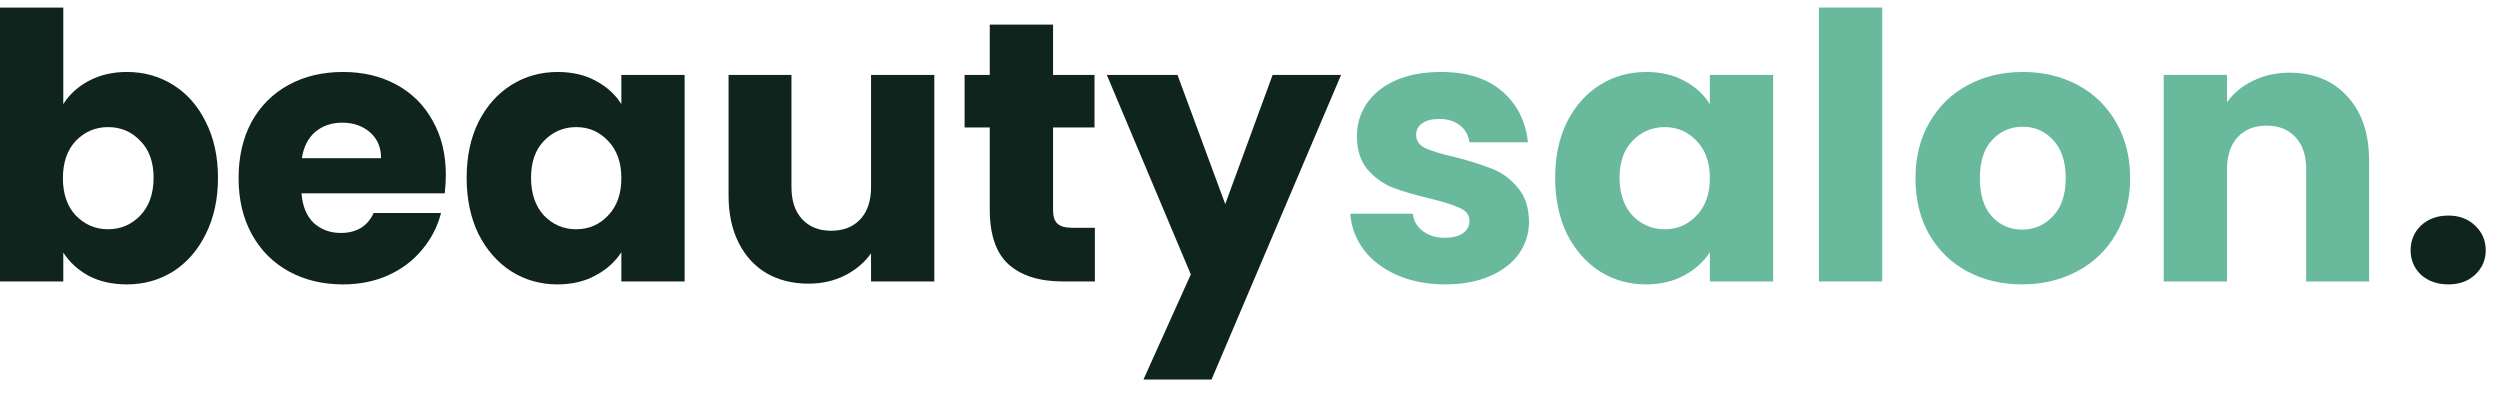 <svg width="165" height="26" viewBox="0 0 165 26" fill="none" xmlns="http://www.w3.org/2000/svg">
<path d="M4.177 6.875C4.568 6.24 5.129 5.727 5.862 5.336C6.595 4.945 7.434 4.75 8.378 4.75C9.502 4.75 10.519 5.035 11.431 5.605C12.343 6.175 13.059 6.989 13.581 8.047C14.118 9.106 14.387 10.335 14.387 11.736C14.387 13.136 14.118 14.374 13.581 15.448C13.059 16.507 12.343 17.329 11.431 17.915C10.519 18.485 9.502 18.77 8.378 18.77C7.417 18.77 6.579 18.583 5.862 18.209C5.146 17.818 4.584 17.305 4.177 16.67V18.575H0V0.5H4.177V6.875ZM10.137 11.736C10.137 10.694 9.843 9.879 9.257 9.293C8.687 8.691 7.979 8.389 7.132 8.389C6.302 8.389 5.593 8.691 5.007 9.293C4.437 9.896 4.152 10.718 4.152 11.76C4.152 12.802 4.437 13.625 5.007 14.227C5.593 14.83 6.302 15.131 7.132 15.131C7.963 15.131 8.671 14.83 9.257 14.227C9.843 13.608 10.137 12.778 10.137 11.736Z" fill="#0F241D"/>
<path d="M29.426 11.54C29.426 11.931 29.401 12.338 29.352 12.762H19.9C19.965 13.608 20.234 14.26 20.706 14.716C21.194 15.155 21.789 15.375 22.489 15.375C23.531 15.375 24.256 14.935 24.663 14.056H29.108C28.88 14.952 28.465 15.758 27.863 16.474C27.276 17.191 26.535 17.753 25.64 18.16C24.744 18.567 23.743 18.77 22.635 18.77C21.3 18.77 20.111 18.485 19.069 17.915C18.027 17.346 17.213 16.531 16.627 15.473C16.041 14.414 15.747 13.177 15.747 11.76C15.747 10.344 16.032 9.106 16.602 8.047C17.189 6.989 18.003 6.175 19.045 5.605C20.087 5.035 21.284 4.75 22.635 4.75C23.954 4.75 25.127 5.027 26.153 5.581C27.179 6.134 27.977 6.924 28.546 7.95C29.133 8.976 29.426 10.172 29.426 11.54ZM25.151 10.441C25.151 9.725 24.907 9.155 24.419 8.731C23.93 8.308 23.319 8.096 22.587 8.096C21.886 8.096 21.292 8.3 20.803 8.707C20.331 9.114 20.038 9.692 19.924 10.441H25.151Z" fill="#0F241D"/>
<path d="M30.799 11.736C30.799 10.335 31.059 9.106 31.58 8.047C32.118 6.989 32.842 6.175 33.754 5.605C34.666 5.035 35.684 4.75 36.807 4.75C37.768 4.75 38.607 4.945 39.323 5.336C40.056 5.727 40.618 6.24 41.009 6.875V4.945H45.185V18.575H41.009V16.645C40.602 17.28 40.032 17.793 39.299 18.184C38.582 18.575 37.744 18.77 36.783 18.77C35.676 18.77 34.666 18.485 33.754 17.915C32.842 17.329 32.118 16.507 31.58 15.448C31.059 14.374 30.799 13.136 30.799 11.736ZM41.009 11.76C41.009 10.718 40.715 9.896 40.129 9.293C39.559 8.691 38.859 8.389 38.029 8.389C37.198 8.389 36.49 8.691 35.904 9.293C35.334 9.879 35.049 10.694 35.049 11.736C35.049 12.778 35.334 13.608 35.904 14.227C36.49 14.83 37.198 15.131 38.029 15.131C38.859 15.131 39.559 14.83 40.129 14.227C40.715 13.625 41.009 12.802 41.009 11.76Z" fill="#0F241D"/>
<path d="M61.666 4.945V18.575H57.489V16.719C57.065 17.321 56.487 17.81 55.755 18.184C55.038 18.542 54.24 18.721 53.361 18.721C52.319 18.721 51.399 18.494 50.601 18.038C49.803 17.565 49.184 16.89 48.744 16.01C48.305 15.131 48.085 14.097 48.085 12.908V4.945H52.237V12.346C52.237 13.258 52.473 13.967 52.946 14.471C53.418 14.976 54.053 15.229 54.851 15.229C55.665 15.229 56.308 14.976 56.78 14.471C57.253 13.967 57.489 13.258 57.489 12.346V4.945H61.666Z" fill="#0F241D"/>
<path d="M72.262 15.033V18.575H70.137C68.623 18.575 67.442 18.209 66.595 17.476C65.749 16.727 65.325 15.514 65.325 13.836V8.414H63.664V4.945H65.325V1.624H69.502V4.945H72.238V8.414H69.502V13.885C69.502 14.292 69.6 14.585 69.795 14.764C69.99 14.944 70.316 15.033 70.772 15.033H72.262Z" fill="#0F241D"/>
<path d="M88.511 4.945L79.962 25.048H75.468L78.594 18.111L73.05 4.945H77.715L80.866 13.47L83.992 4.945H88.511Z" fill="#0F241D"/>
<path d="M95.396 18.77C94.207 18.77 93.149 18.567 92.22 18.16C91.292 17.753 90.559 17.199 90.022 16.499C89.485 15.782 89.183 14.984 89.118 14.105H93.246C93.295 14.577 93.515 14.96 93.906 15.253C94.297 15.546 94.777 15.693 95.347 15.693C95.868 15.693 96.267 15.595 96.544 15.4C96.837 15.188 96.983 14.919 96.983 14.594C96.983 14.203 96.78 13.918 96.373 13.739C95.966 13.543 95.306 13.332 94.394 13.104C93.417 12.876 92.603 12.639 91.952 12.395C91.3 12.135 90.739 11.736 90.266 11.198C89.794 10.645 89.558 9.904 89.558 8.976C89.558 8.194 89.77 7.486 90.193 6.851C90.633 6.199 91.268 5.686 92.098 5.312C92.945 4.937 93.947 4.75 95.103 4.75C96.812 4.75 98.156 5.173 99.133 6.02C100.126 6.867 100.696 7.99 100.843 9.391H96.983C96.918 8.919 96.707 8.544 96.348 8.267C96.006 7.99 95.55 7.852 94.981 7.852C94.492 7.852 94.117 7.95 93.857 8.145C93.596 8.324 93.466 8.577 93.466 8.902C93.466 9.293 93.67 9.586 94.077 9.782C94.5 9.977 95.151 10.172 96.031 10.368C97.04 10.629 97.863 10.889 98.498 11.149C99.133 11.394 99.686 11.801 100.159 12.371C100.647 12.925 100.9 13.674 100.916 14.618C100.916 15.416 100.688 16.132 100.232 16.767C99.792 17.386 99.149 17.875 98.302 18.233C97.472 18.591 96.503 18.77 95.396 18.77Z" fill="#69B99D"/>
<path d="M102.641 11.736C102.641 10.335 102.901 9.106 103.422 8.047C103.96 6.989 104.684 6.175 105.596 5.605C106.508 5.035 107.526 4.75 108.649 4.75C109.61 4.75 110.449 4.945 111.165 5.336C111.898 5.727 112.46 6.24 112.851 6.875V4.945H117.027V18.575H112.851V16.645C112.444 17.28 111.874 17.793 111.141 18.184C110.424 18.575 109.586 18.77 108.625 18.77C107.518 18.77 106.508 18.485 105.596 17.915C104.684 17.329 103.96 16.507 103.422 15.448C102.901 14.374 102.641 13.136 102.641 11.736ZM112.851 11.76C112.851 10.718 112.558 9.896 111.971 9.293C111.401 8.691 110.701 8.389 109.871 8.389C109.04 8.389 108.332 8.691 107.746 9.293C107.176 9.879 106.891 10.694 106.891 11.736C106.891 12.778 107.176 13.608 107.746 14.227C108.332 14.83 109.04 15.131 109.871 15.131C110.701 15.131 111.401 14.83 111.971 14.227C112.558 13.625 112.851 12.802 112.851 11.76Z" fill="#69B99D"/>
<path d="M124.226 0.5V18.575H120.049V0.5H124.226Z" fill="#69B99D"/>
<path d="M133.457 18.77C132.122 18.77 130.917 18.485 129.842 17.915C128.783 17.346 127.945 16.531 127.326 15.473C126.723 14.414 126.422 13.177 126.422 11.76C126.422 10.36 126.732 9.13 127.35 8.072C127.969 6.997 128.816 6.175 129.891 5.605C130.965 5.035 132.17 4.75 133.506 4.75C134.841 4.75 136.046 5.035 137.121 5.605C138.195 6.175 139.042 6.997 139.661 8.072C140.28 9.13 140.589 10.36 140.589 11.76C140.589 13.161 140.272 14.398 139.636 15.473C139.018 16.531 138.163 17.346 137.072 17.915C135.997 18.485 134.792 18.77 133.457 18.77ZM133.457 15.155C134.255 15.155 134.93 14.862 135.484 14.276C136.054 13.69 136.339 12.851 136.339 11.76C136.339 10.669 136.062 9.831 135.509 9.244C134.971 8.658 134.304 8.365 133.506 8.365C132.691 8.365 132.016 8.658 131.478 9.244C130.941 9.814 130.672 10.653 130.672 11.76C130.672 12.851 130.933 13.69 131.454 14.276C131.991 14.862 132.659 15.155 133.457 15.155Z" fill="#69B99D"/>
<path d="M151.11 4.799C152.705 4.799 153.976 5.32 154.92 6.362C155.881 7.388 156.361 8.805 156.361 10.612V18.575H152.209V11.174C152.209 10.262 151.973 9.554 151.5 9.049C151.028 8.544 150.393 8.292 149.595 8.292C148.797 8.292 148.162 8.544 147.69 9.049C147.218 9.554 146.982 10.262 146.982 11.174V18.575H142.805V4.945H146.982V6.753C147.405 6.15 147.975 5.678 148.691 5.336C149.408 4.978 150.214 4.799 151.11 4.799Z" fill="#69B99D"/>
<path d="M161.592 18.77C160.86 18.77 160.257 18.558 159.785 18.135C159.329 17.695 159.101 17.158 159.101 16.523C159.101 15.872 159.329 15.326 159.785 14.886C160.257 14.447 160.86 14.227 161.592 14.227C162.309 14.227 162.895 14.447 163.351 14.886C163.823 15.326 164.059 15.872 164.059 16.523C164.059 17.158 163.823 17.695 163.351 18.135C162.895 18.558 162.309 18.77 161.592 18.77Z" fill="#0F241D"/>
</svg>
